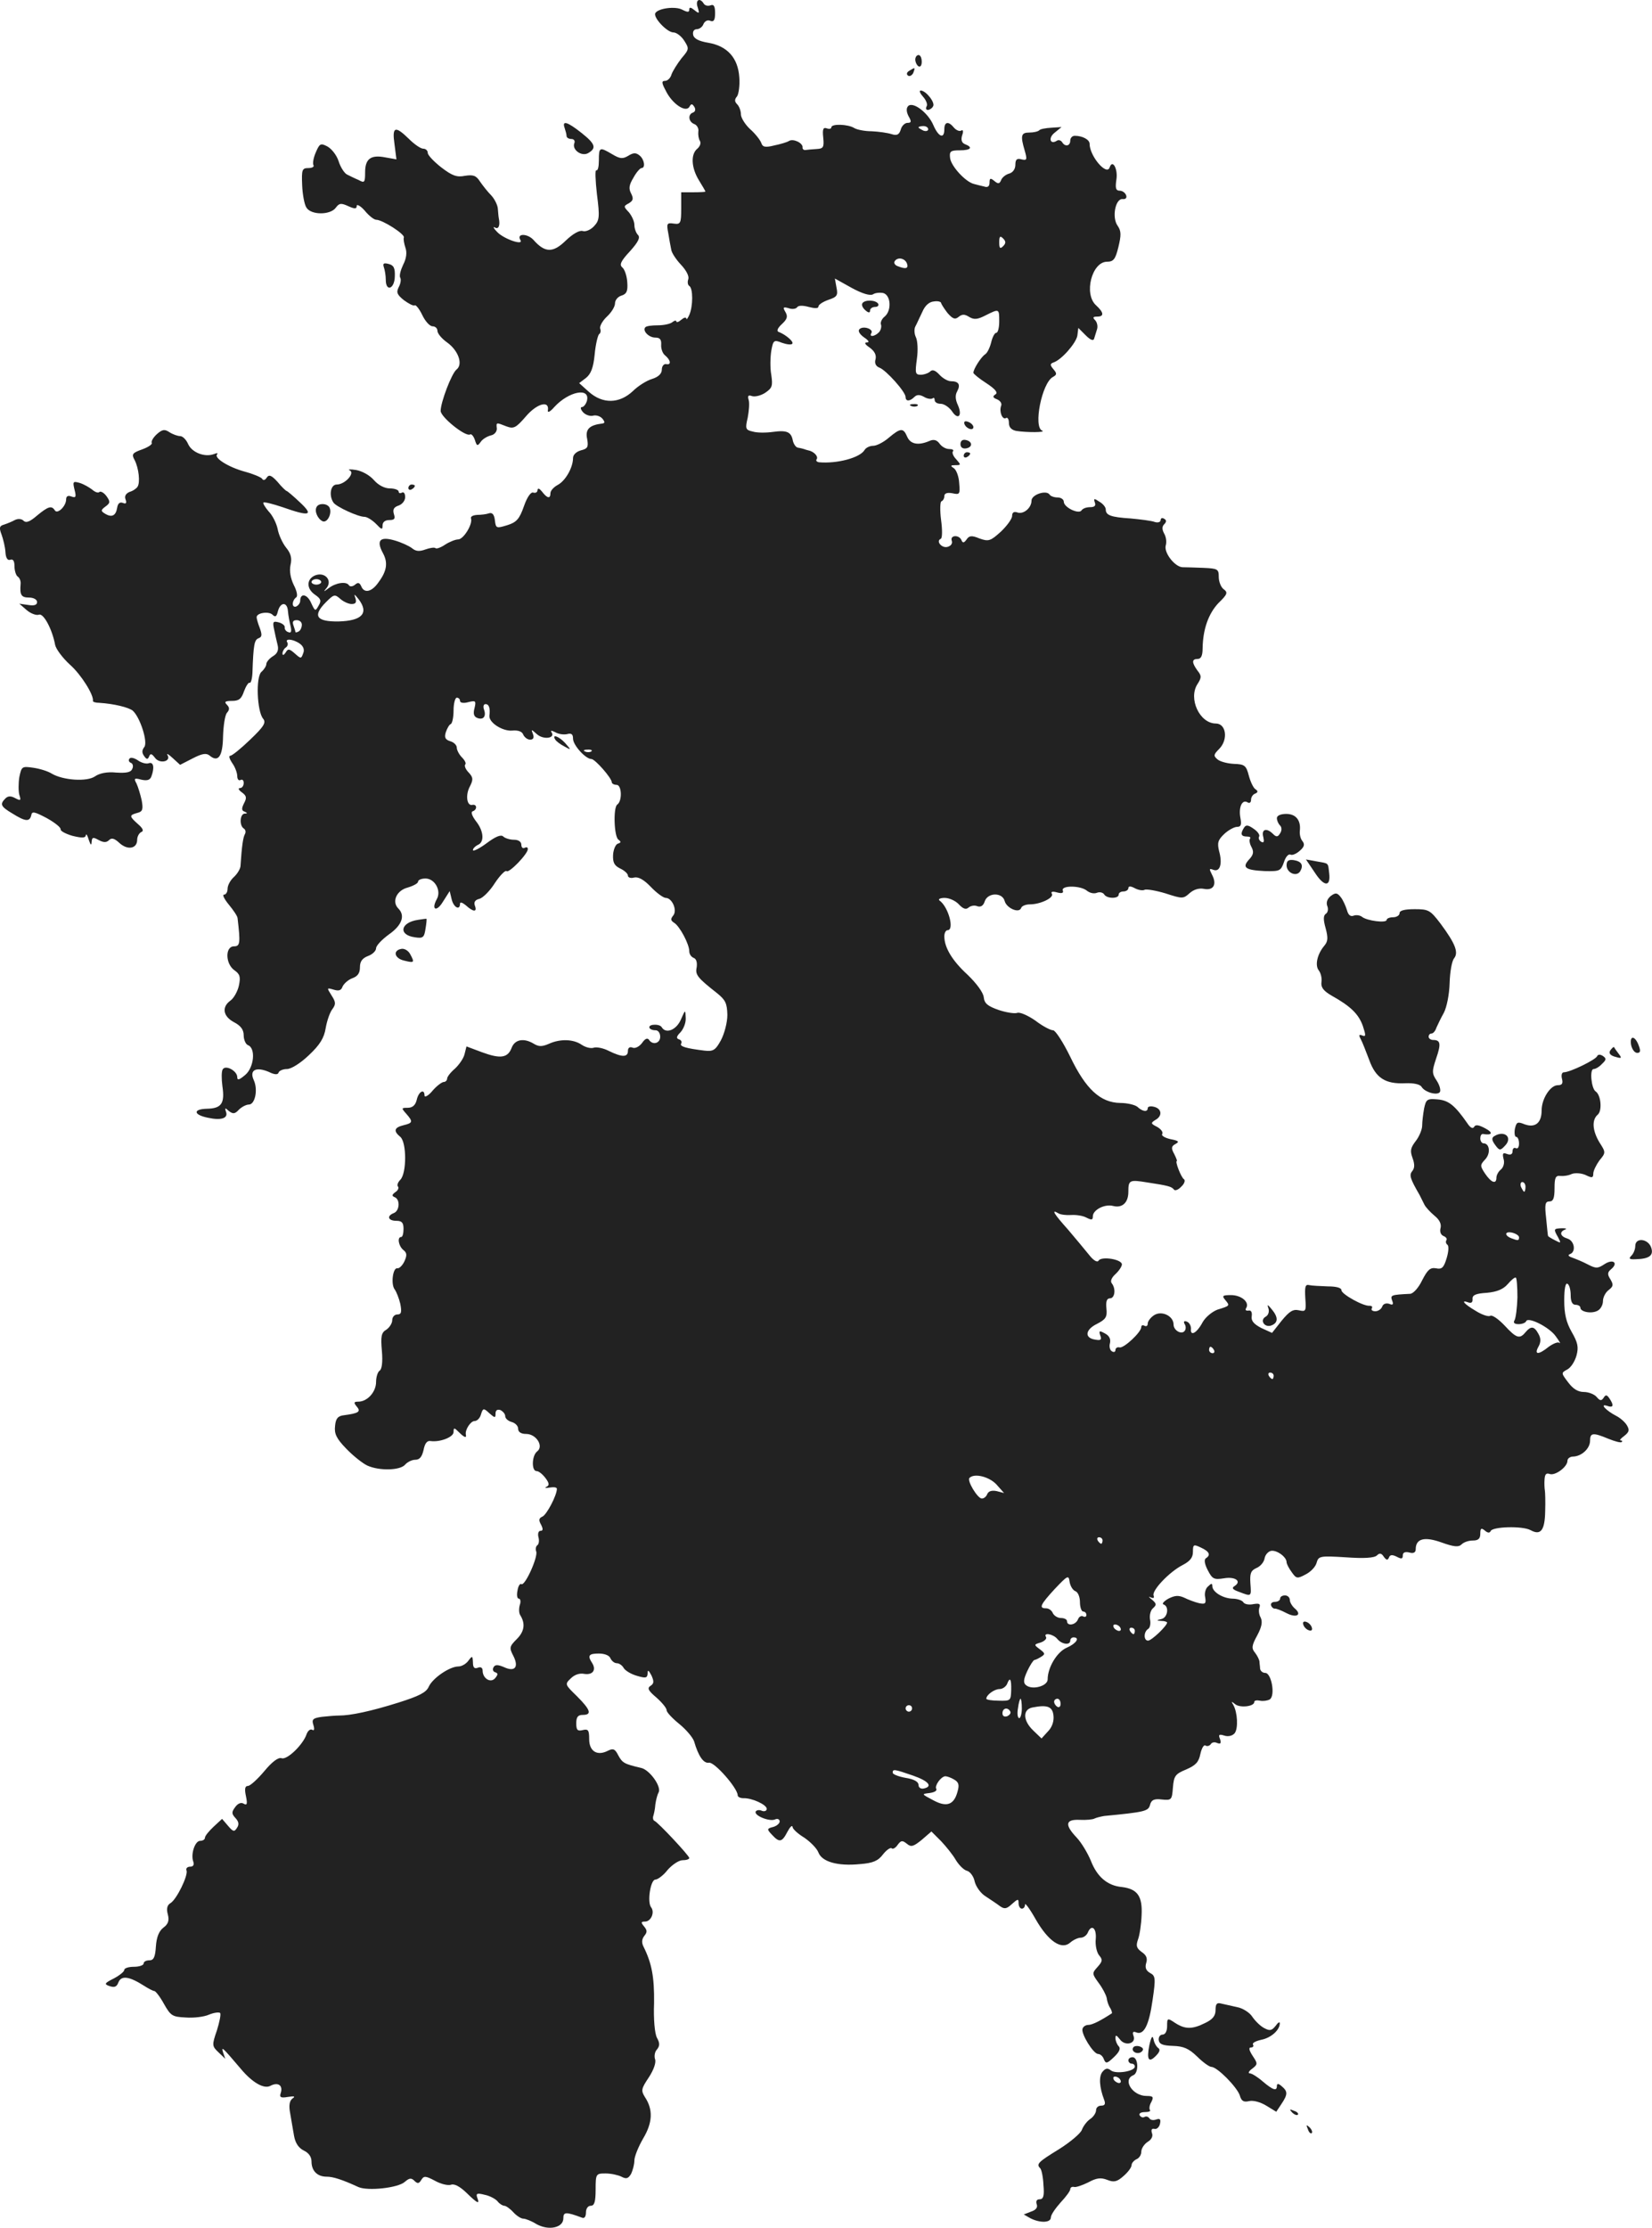 <?xml version="1.0" standalone="no"?>
<!DOCTYPE svg PUBLIC "-//W3C//DTD SVG 20010904//EN"
 "http://www.w3.org/TR/2001/REC-SVG-20010904/DTD/svg10.dtd">
<svg version="1.0" xmlns="http://www.w3.org/2000/svg"
 width="511.668pt" height="689.86pt" viewBox="0 0 511.668 689.86"
 preserveAspectRatio="xMidYMid meet">
<g transform="translate(-737.514,1329.042) scale(0.1,-0.1)"
fill="#222222" stroke="none">
<path d="M9536 13268 c6 -20 5 -21 -10 -9 -11 9 -16 10 -16 2 0 -9 -5 -9 -21
-1 -21 12 -75 5 -84 -10 -8 -13 36 -60 56 -60 9 0 24 -11 33 -25 16 -25 16
-27 -8 -55 -13 -17 -27 -39 -31 -50 -3 -11 -12 -20 -20 -20 -11 0 -11 -6 2
-30 19 -40 61 -69 73 -51 6 11 9 11 16 0 4 -7 3 -14 -4 -17 -17 -5 -15 -29 4
-36 8 -3 14 -14 12 -23 -1 -10 1 -23 5 -29 4 -7 0 -17 -8 -24 -21 -17 -19 -59
5 -98 11 -18 20 -33 20 -35 0 -1 -17 -2 -37 -2 l-38 0 0 -50 c0 -46 -2 -50
-23 -47 -21 3 -23 1 -17 -30 3 -18 7 -41 9 -50 1 -10 15 -31 30 -47 17 -18 26
-36 23 -45 -3 -8 -2 -18 3 -21 12 -7 12 -63 0 -90 -5 -11 -9 -16 -9 -11 -1 5
-8 3 -16 -4 -8 -7 -15 -9 -15 -5 0 4 -6 3 -12 -2 -7 -6 -28 -10 -46 -10 -17 0
-35 -2 -38 -6 -10 -10 10 -32 31 -32 14 0 19 -6 18 -22 -1 -11 4 -27 12 -33
18 -15 20 -31 3 -27 -7 1 -13 -7 -13 -17 0 -13 -11 -23 -30 -29 -17 -5 -44
-22 -60 -38 -42 -39 -93 -40 -136 -2 l-30 27 21 16 c15 12 23 31 27 73 3 32
10 60 14 63 4 2 6 10 3 17 -2 7 7 24 21 37 14 13 25 31 25 41 0 10 9 21 20 24
16 5 20 14 18 41 -1 19 -8 40 -15 46 -10 8 -6 19 23 50 26 29 33 43 25 51 -6
6 -11 20 -11 31 0 11 -8 28 -17 39 -17 18 -17 19 0 28 13 8 15 14 7 30 -8 15
-7 26 7 49 9 17 21 30 25 30 13 0 9 27 -6 39 -11 9 -19 9 -35 -1 -17 -10 -25
-10 -50 5 -39 23 -41 22 -41 -19 0 -19 -3 -33 -8 -31 -4 3 -3 -30 2 -74 9 -70
8 -81 -9 -99 -10 -11 -26 -18 -35 -15 -10 3 -30 -8 -53 -30 -39 -38 -64 -38
-100 3 -19 20 -53 20 -40 -1 11 -18 -51 3 -72 25 -11 11 -14 18 -7 14 11 -7
17 6 12 29 -1 5 -2 19 -3 30 -1 11 -10 29 -20 40 -11 11 -26 30 -35 43 -12 19
-21 22 -47 18 -25 -5 -39 0 -73 26 -23 18 -42 38 -42 45 0 7 -6 13 -14 13 -8
0 -28 14 -44 30 -43 42 -53 39 -45 -16 l6 -47 -34 6 c-45 9 -63 -4 -63 -46 0
-32 -2 -34 -20 -24 -12 5 -28 13 -36 17 -8 4 -20 22 -26 41 -6 19 -22 39 -35
46 -21 11 -24 9 -36 -19 -7 -16 -10 -34 -7 -39 3 -5 -4 -9 -16 -9 -19 0 -21
-5 -19 -52 1 -29 7 -61 13 -70 14 -24 74 -24 91 -1 11 15 17 15 39 5 20 -9 26
-9 26 1 0 6 12 0 25 -15 13 -16 29 -28 35 -28 20 0 90 -45 86 -55 -2 -5 1 -20
5 -32 5 -14 3 -33 -7 -52 -8 -17 -13 -35 -9 -41 3 -5 1 -18 -5 -29 -8 -16 -5
-23 16 -40 15 -11 30 -19 34 -16 3 2 14 -11 23 -30 9 -19 23 -35 32 -35 8 0
15 -6 15 -14 0 -8 13 -24 30 -36 35 -25 50 -68 29 -84 -15 -12 -49 -101 -49
-128 0 -19 77 -81 91 -73 4 3 11 -5 15 -17 6 -19 8 -20 18 -6 6 9 20 17 31 20
11 2 19 11 19 21 -2 20 -3 20 30 7 22 -8 29 -5 60 31 34 40 74 51 68 18 -1 -8
8 -3 20 11 45 49 112 62 101 19 -3 -10 -10 -19 -15 -19 -6 0 -5 -7 3 -16 7 -8
21 -13 30 -11 10 3 23 -1 30 -9 8 -10 8 -14 0 -15 -41 -5 -54 -18 -47 -49 4
-24 1 -29 -19 -34 -15 -4 -25 -14 -25 -24 0 -29 -23 -70 -47 -83 -13 -7 -23
-18 -23 -26 0 -18 -10 -16 -26 5 -8 10 -13 12 -14 5 0 -7 -6 -10 -13 -8 -7 3
-19 -13 -29 -42 -14 -40 -23 -50 -52 -59 -33 -10 -35 -10 -38 15 -2 18 -8 25
-18 22 -8 -3 -25 -5 -37 -5 -13 -1 -21 -5 -19 -11 6 -17 -23 -65 -40 -65 -8 0
-26 -7 -40 -16 -13 -9 -27 -14 -30 -11 -3 3 -17 1 -31 -4 -19 -7 -30 -6 -42 4
-9 7 -33 18 -54 24 -45 13 -57 0 -36 -39 16 -29 13 -55 -13 -90 -21 -31 -45
-36 -54 -13 -5 11 -10 13 -19 5 -7 -6 -16 -7 -19 -2 -8 13 -41 8 -63 -9 -16
-12 -17 -12 -6 1 18 23 -5 50 -35 39 -28 -11 -29 -42 0 -61 17 -12 19 -18 10
-33 -10 -18 -11 -18 -23 8 -12 28 -34 32 -34 7 0 -7 -6 -15 -13 -18 -14 -4
-13 19 1 29 5 4 1 21 -8 38 -10 21 -14 43 -10 62 5 21 1 36 -14 54 -11 14 -23
40 -26 58 -4 18 -16 42 -28 54 -11 13 -18 25 -16 27 2 3 29 -4 59 -14 85 -30
98 -26 54 15 -20 19 -39 35 -41 35 -2 0 -15 12 -28 28 -19 21 -27 24 -34 13
-5 -8 -11 -9 -14 -3 -4 5 -28 15 -54 22 -51 14 -97 43 -85 54 3 4 -1 4 -11 0
-28 -10 -67 5 -79 31 -6 14 -17 25 -25 25 -7 0 -22 5 -33 12 -15 10 -22 9 -39
-6 -11 -10 -18 -22 -16 -27 3 -4 -10 -13 -29 -20 -31 -11 -34 -15 -24 -33 13
-25 18 -70 9 -83 -3 -5 -14 -13 -25 -16 -11 -5 -16 -13 -12 -23 4 -11 2 -15
-8 -11 -10 4 -16 -2 -18 -15 -4 -25 -17 -31 -38 -18 -13 8 -13 11 2 22 15 11
15 15 3 32 -8 11 -18 16 -22 13 -3 -4 -13 -1 -22 7 -9 7 -26 17 -39 21 -21 6
-22 4 -16 -21 6 -23 4 -26 -10 -21 -10 4 -16 1 -16 -9 0 -21 -27 -47 -35 -34
-10 16 -21 12 -55 -16 -22 -19 -34 -24 -42 -16 -6 6 -17 7 -27 2 -9 -5 -24
-11 -33 -14 -15 -4 -16 -10 -8 -31 5 -14 11 -38 12 -54 1 -19 7 -27 15 -24 9
3 13 -4 13 -20 0 -14 5 -29 10 -32 6 -4 10 -14 9 -23 -3 -34 2 -42 26 -42 14
0 25 -6 25 -14 0 -9 -9 -12 -27 -9 l-28 4 23 -20 c13 -11 30 -17 38 -14 14 5
41 -45 50 -94 3 -13 23 -40 46 -61 35 -31 74 -94 71 -112 -1 -3 8 -6 20 -6 46
-3 90 -14 103 -24 23 -20 48 -98 36 -113 -7 -9 -8 -17 -1 -27 8 -12 12 -12 16
-2 4 10 8 9 18 -4 14 -20 51 -12 39 8 -4 7 3 3 16 -9 l23 -21 39 20 c29 15 42
17 52 9 27 -23 41 -3 42 59 1 33 6 66 12 73 9 10 8 17 0 25 -9 9 -6 12 16 12
21 0 29 6 37 30 6 16 14 28 17 26 4 -2 8 11 9 30 3 89 6 103 19 108 11 4 11
11 4 31 -6 15 -10 30 -10 34 0 14 38 19 49 8 9 -9 13 -6 17 11 8 29 29 29 31
0 1 -13 5 -34 8 -46 4 -17 2 -23 -7 -19 -7 2 -12 9 -11 15 1 5 -7 12 -18 15
-18 5 -20 2 -15 -21 3 -15 8 -37 11 -49 4 -16 -1 -27 -15 -35 -11 -7 -20 -18
-20 -24 0 -6 -7 -17 -15 -24 -18 -15 -14 -122 5 -145 10 -12 3 -24 -40 -65
-28 -27 -56 -50 -62 -50 -5 0 -2 -10 6 -22 9 -12 16 -31 16 -41 0 -10 5 -15
10 -12 6 3 10 -1 10 -9 0 -9 -5 -16 -12 -16 -6 0 -4 -6 6 -13 15 -11 16 -17 7
-34 -8 -16 -8 -23 2 -26 9 -4 9 -6 0 -6 -15 -1 -17 -37 -3 -46 6 -4 7 -11 4
-17 -6 -10 -10 -38 -14 -100 -1 -9 -10 -24 -21 -34 -10 -9 -19 -25 -19 -36 0
-10 -5 -18 -11 -18 -6 0 1 -14 15 -31 14 -17 27 -36 27 -42 9 -77 8 -87 -11
-87 -28 0 -27 -54 1 -74 17 -12 20 -20 14 -48 -4 -18 -16 -39 -26 -46 -28 -20
-23 -49 11 -67 21 -11 30 -23 30 -41 0 -13 6 -27 13 -30 25 -9 19 -69 -8 -92
-19 -16 -25 -18 -25 -7 0 19 -36 39 -45 24 -4 -6 -4 -29 -1 -52 8 -54 -3 -69
-48 -70 -44 -1 -42 -19 4 -28 41 -9 63 -1 55 19 -4 12 -3 13 9 2 13 -10 19 -9
31 4 9 9 23 16 31 16 19 0 29 46 15 76 -14 31 7 42 47 25 18 -9 28 -9 30 -2 2
6 14 11 26 11 13 0 42 18 68 43 34 32 47 53 52 84 4 23 13 49 21 59 11 15 10
22 -3 42 -15 24 -15 24 6 18 16 -5 24 -3 28 9 4 9 17 21 30 26 17 6 24 16 24
34 0 18 7 28 25 35 14 5 25 16 25 24 0 8 18 27 40 43 40 28 51 58 29 80 -21
21 -6 56 29 65 17 5 32 13 32 18 0 6 11 10 23 10 29 0 50 -38 35 -64 -18 -33
-1 -41 19 -8 l21 33 6 -25 c6 -26 26 -36 26 -14 0 6 7 4 18 -5 23 -21 36 -22
28 -1 -4 11 1 18 14 21 11 3 33 25 48 49 16 24 32 40 36 37 7 -8 66 53 66 68
0 6 -4 7 -10 4 -5 -3 -10 1 -10 9 0 10 -9 16 -23 16 -13 0 -28 5 -33 10 -7 7
-24 0 -52 -21 -23 -17 -42 -26 -42 -21 0 5 7 12 15 16 21 8 19 43 -6 74 -12
16 -16 28 -10 30 15 5 14 23 -1 20 -17 -4 -22 31 -7 58 10 20 10 27 -4 42 -10
10 -14 21 -11 25 4 3 -1 13 -10 22 -9 9 -16 23 -16 30 0 8 -9 17 -20 20 -16 5
-19 12 -14 28 4 12 11 24 15 25 5 2 9 21 9 43 0 21 5 39 10 39 6 0 10 -5 10
-10 0 -6 11 -8 25 -4 24 6 25 4 20 -18 -5 -18 -2 -27 9 -31 19 -7 28 6 20 27
-3 9 -1 16 5 16 11 0 15 -13 12 -36 -2 -21 40 -48 70 -46 19 2 32 -3 35 -13 4
-8 13 -15 21 -15 10 0 13 6 9 17 -6 16 -6 16 12 0 20 -18 57 -13 46 5 -5 7 -1
7 11 1 10 -6 26 -8 36 -6 14 4 19 0 19 -14 0 -20 39 -63 57 -63 11 0 63 -59
63 -72 0 -4 7 -8 15 -8 16 0 18 -50 2 -61 -13 -9 -10 -101 4 -109 8 -6 8 -9
-2 -12 -7 -2 -14 -18 -15 -35 -1 -24 4 -33 22 -42 13 -6 24 -16 24 -22 0 -6 9
-9 19 -6 13 3 30 -6 52 -29 18 -19 39 -34 46 -34 20 0 37 -39 23 -55 -8 -10
-8 -15 3 -22 17 -10 47 -66 47 -88 0 -9 6 -18 14 -21 8 -3 11 -14 9 -29 -5
-23 2 -32 63 -80 26 -21 31 -31 32 -67 0 -24 -9 -58 -20 -79 -17 -31 -24 -35
-51 -32 -57 7 -78 13 -72 22 3 5 0 11 -7 13 -9 3 -8 9 5 22 9 10 17 29 16 44
-1 27 -1 27 -15 -5 -14 -32 -46 -45 -59 -24 -3 6 -14 9 -25 8 -21 -1 -17 -17
6 -17 8 0 14 -9 14 -20 0 -21 -24 -27 -35 -9 -5 6 -12 3 -21 -10 -8 -11 -21
-18 -29 -15 -9 4 -15 0 -15 -10 0 -20 -18 -20 -59 0 -17 9 -39 13 -47 10 -9
-3 -25 1 -37 9 -26 18 -67 19 -102 3 -21 -9 -31 -9 -46 0 -31 19 -59 14 -69
-12 -12 -32 -35 -35 -92 -14 l-48 18 -6 -24 c-3 -13 -17 -33 -30 -45 -13 -11
-24 -25 -24 -31 0 -5 -5 -10 -10 -10 -6 0 -22 -12 -35 -27 -13 -16 -25 -22
-25 -15 0 22 -18 13 -24 -13 -4 -17 -13 -25 -28 -25 -20 0 -20 -1 -5 -18 22
-25 21 -29 -8 -36 -29 -7 -32 -18 -10 -36 20 -17 20 -113 0 -133 -8 -8 -11
-18 -7 -21 3 -4 0 -12 -8 -17 -11 -8 -12 -12 -2 -16 17 -7 15 -42 -3 -49 -23
-9 -18 -24 8 -24 17 0 22 -6 22 -25 0 -14 -3 -25 -7 -25 -13 0 -9 -27 6 -40
12 -9 12 -17 4 -35 -6 -13 -16 -23 -22 -22 -14 3 -21 -50 -8 -66 5 -7 13 -27
17 -44 5 -26 3 -33 -9 -33 -9 0 -16 -8 -16 -18 0 -9 -8 -22 -18 -29 -16 -9
-18 -21 -14 -66 3 -34 0 -57 -7 -61 -6 -4 -11 -20 -11 -35 0 -31 -27 -61 -55
-61 -14 0 -15 -3 -5 -15 14 -16 6 -21 -39 -27 -19 -2 -26 -10 -28 -33 -3 -24
4 -39 34 -70 21 -22 51 -46 66 -53 38 -17 102 -15 117 3 7 8 21 15 31 15 14 0
21 9 26 30 4 21 11 30 22 28 29 -4 71 12 71 28 0 14 2 14 16 0 17 -17 25 -20
22 -8 -3 15 15 42 27 42 8 0 17 9 20 21 6 19 8 20 26 3 17 -15 19 -15 19 -1 0
10 5 14 15 11 8 -4 15 -12 15 -19 0 -7 9 -15 20 -18 11 -3 20 -12 20 -21 0
-10 9 -16 25 -16 31 0 55 -38 34 -54 -17 -13 -18 -61 -2 -61 7 0 19 -10 28
-22 12 -16 12 -23 2 -27 -6 -4 -2 -4 11 -2 12 2 22 1 22 -4 0 -20 -32 -81 -45
-86 -11 -5 -12 -11 -4 -25 7 -14 6 -19 -2 -19 -6 0 -9 -9 -6 -20 3 -11 1 -22
-4 -25 -4 -3 -6 -12 -3 -19 6 -17 -35 -108 -46 -101 -4 3 -10 -6 -12 -20 -3
-14 -1 -25 4 -25 5 0 7 -9 3 -20 -3 -11 -3 -25 2 -32 16 -26 12 -50 -11 -73
-23 -23 -24 -27 -11 -52 18 -35 5 -51 -29 -35 -19 8 -27 8 -32 0 -4 -7 -2 -14
5 -16 9 -3 9 -7 0 -18 -14 -17 -39 -1 -39 23 0 9 -6 13 -15 9 -11 -4 -15 1
-15 17 -1 20 -2 21 -14 5 -7 -10 -21 -18 -31 -18 -27 0 -80 -36 -92 -63 -8
-18 -31 -29 -94 -49 -86 -27 -148 -40 -184 -40 -11 0 -35 -2 -53 -4 -28 -4
-32 -8 -26 -26 4 -13 2 -18 -4 -14 -6 3 -13 -3 -17 -13 -10 -32 -61 -82 -78
-75 -10 3 -29 -11 -53 -40 -21 -25 -44 -46 -51 -46 -9 0 -11 -9 -6 -32 5 -24
3 -29 -7 -23 -8 5 -18 1 -26 -10 -12 -16 -12 -21 1 -35 10 -11 11 -20 4 -30
-8 -13 -12 -12 -28 7 l-18 21 -26 -24 c-15 -14 -27 -29 -27 -34 0 -6 -7 -10
-15 -10 -16 0 -30 -42 -21 -65 3 -9 0 -15 -10 -15 -9 0 -14 -6 -11 -12 5 -16
-31 -90 -50 -101 -10 -6 -13 -17 -8 -35 5 -19 1 -30 -14 -41 -14 -11 -21 -30
-23 -58 -2 -33 -7 -43 -20 -43 -10 0 -18 -4 -18 -10 0 -5 -13 -10 -30 -10 -16
0 -30 -4 -30 -10 0 -5 -15 -17 -32 -26 -30 -15 -31 -18 -13 -24 15 -5 22 -2
27 12 9 22 34 18 78 -10 14 -9 29 -17 33 -17 4 0 18 -18 30 -40 21 -37 26 -40
67 -42 25 -2 58 2 73 9 15 6 30 8 34 5 3 -4 -2 -28 -10 -54 -16 -46 -15 -49 5
-68 l21 -20 -7 20 c-6 20 -2 16 55 -51 35 -42 71 -63 91 -53 24 13 40 2 33
-21 -5 -14 -1 -17 22 -13 20 3 24 2 14 -5 -9 -7 -12 -21 -7 -46 3 -20 9 -51
12 -70 4 -22 14 -37 30 -45 15 -7 24 -19 24 -34 0 -29 18 -47 47 -47 20 0 48
-9 98 -32 29 -13 123 -3 144 16 14 12 20 13 30 3 9 -9 14 -9 21 3 8 13 13 13
43 -3 18 -10 40 -15 49 -12 10 4 27 -5 47 -24 36 -35 43 -38 34 -15 -4 12 0
14 23 8 16 -3 34 -13 40 -20 6 -8 16 -14 21 -14 5 0 18 -9 28 -20 10 -11 24
-20 31 -20 7 0 25 -7 41 -17 38 -21 83 -11 83 18 0 20 7 21 58 2 7 -3 12 3 12
16 0 12 6 21 15 21 11 0 15 12 15 50 0 49 1 50 31 50 17 0 39 -5 49 -10 15 -8
21 -6 30 9 5 11 10 29 10 41 0 12 12 42 27 68 30 50 31 90 6 128 -13 21 -12
26 12 62 15 23 23 46 19 56 -3 9 -1 23 6 30 9 11 9 20 0 36 -7 13 -11 58 -9
108 1 80 -7 123 -33 175 -6 12 -5 23 3 33 9 11 9 17 -1 29 -10 12 -10 15 3 15
18 0 31 28 19 44 -13 16 -2 86 13 86 7 0 25 13 38 30 14 16 35 30 46 30 12 0
21 3 21 7 0 7 -97 111 -108 115 -4 2 -5 8 -4 13 2 6 6 22 7 38 2 15 7 32 10
37 10 17 -28 71 -55 76 -51 12 -57 15 -70 39 -10 20 -16 22 -32 14 -33 -17
-58 -2 -58 36 0 28 -3 32 -20 28 -16 -4 -20 0 -20 21 0 19 5 26 20 26 29 0 25
15 -18 58 -37 36 -38 37 -19 55 12 12 28 17 42 14 26 -4 38 12 24 34 -15 23
-10 29 21 29 18 0 33 -6 36 -15 4 -8 12 -15 20 -15 7 0 17 -7 21 -15 5 -8 23
-19 41 -24 27 -8 32 -7 33 7 0 13 3 11 12 -6 8 -18 8 -25 -3 -32 -11 -7 -7
-15 18 -36 18 -16 32 -33 32 -40 0 -6 18 -25 39 -42 22 -18 42 -42 46 -54 13
-45 29 -69 46 -66 17 3 89 -79 89 -101 0 -5 8 -9 18 -9 26 1 72 -20 72 -33 0
-6 -7 -9 -15 -6 -8 4 -17 2 -19 -2 -7 -12 41 -32 59 -25 8 4 15 1 15 -6 0 -6
-9 -14 -20 -17 -20 -5 -20 -7 -4 -24 23 -25 31 -24 48 9 8 15 15 22 16 15 0
-6 16 -21 36 -33 19 -13 39 -33 44 -46 11 -29 60 -43 129 -36 40 3 56 10 71
30 11 14 23 22 27 19 3 -4 12 1 18 10 11 15 15 15 29 4 13 -11 20 -9 46 12
l30 26 30 -30 c16 -17 37 -43 46 -59 10 -16 25 -31 35 -33 9 -3 20 -17 23 -33
4 -16 19 -37 34 -46 15 -10 35 -23 44 -30 14 -10 21 -9 37 6 19 17 21 17 21 3
0 -10 5 -17 10 -17 6 0 10 6 10 13 0 6 15 -14 33 -46 39 -68 80 -96 107 -72 9
8 24 15 32 15 9 0 18 7 22 15 11 28 28 16 25 -19 -2 -19 3 -41 10 -50 12 -14
11 -19 -4 -36 -18 -20 -18 -21 3 -50 12 -16 23 -37 25 -47 1 -10 6 -24 11 -31
4 -7 6 -14 5 -16 -35 -23 -61 -36 -73 -36 -8 0 -16 -5 -18 -12 -5 -15 33 -77
48 -78 7 0 15 -7 18 -16 6 -15 10 -14 31 6 17 16 22 27 15 34 -5 5 -10 17 -10
25 0 11 3 10 14 -4 16 -22 51 -13 42 11 -4 11 -2 15 8 11 24 -10 40 22 51 100
10 68 9 75 -8 84 -12 7 -16 16 -12 30 5 15 1 25 -14 35 -16 12 -18 19 -11 39
5 13 10 47 11 75 3 59 -13 81 -61 87 -45 4 -77 32 -96 81 -10 24 -29 56 -44
72 -38 40 -35 57 9 55 20 -1 41 1 46 4 6 3 19 6 30 8 126 12 137 15 142 34 4
16 13 20 37 17 30 -3 31 -1 34 37 3 36 7 42 41 56 30 13 39 23 44 48 4 18 11
30 16 26 5 -3 12 -1 16 4 3 6 12 8 20 4 11 -4 13 -1 9 12 -6 14 -3 16 13 11
12 -4 25 -1 32 7 12 15 9 65 -4 88 -7 11 -6 12 6 2 15 -12 59 -7 59 7 0 5 8 6
18 4 9 -2 23 0 30 4 18 12 5 82 -14 82 -8 0 -15 6 -16 13 0 6 -2 17 -2 23 -1
6 -7 18 -14 27 -11 13 -10 22 7 53 14 26 17 42 11 55 -6 10 -7 24 -4 32 4 11
-1 13 -19 10 -14 -3 -28 0 -31 6 -4 6 -19 11 -34 11 -30 1 -62 21 -62 39 0 9
-3 9 -13 -1 -8 -6 -12 -22 -9 -34 3 -19 1 -22 -19 -18 -13 3 -34 11 -46 17
-18 8 -29 7 -49 -3 -14 -8 -21 -16 -15 -18 18 -6 13 -40 -6 -45 -17 -4 -17 -5
0 -6 9 0 17 -3 17 -5 0 -10 -48 -56 -59 -56 -14 0 -14 27 0 36 6 3 9 17 6 30
-2 13 2 29 10 35 11 10 10 14 -4 26 -10 8 -12 11 -4 7 9 -4 12 -2 9 6 -5 16
49 73 90 94 23 12 32 23 32 41 0 23 2 24 25 13 26 -12 31 -23 15 -33 -6 -4 -4
-18 6 -37 14 -27 19 -30 50 -25 35 6 56 -9 33 -24 -10 -6 -6 -11 14 -18 39
-15 38 -15 35 26 -2 31 1 40 19 48 12 5 23 18 25 30 2 11 11 21 20 23 18 3 48
-19 48 -35 0 -5 7 -19 16 -31 14 -20 17 -21 43 -7 16 8 31 24 34 36 6 21 10
22 91 17 56 -4 88 -2 96 6 8 8 14 7 21 -4 8 -11 12 -12 16 -3 3 9 10 10 24 3
15 -8 19 -7 19 4 0 9 7 12 20 9 13 -4 20 0 20 10 0 33 27 40 80 21 39 -14 53
-15 62 -6 7 7 22 12 35 12 17 0 23 6 23 21 0 17 3 19 14 10 9 -8 15 -8 18 -2
4 14 99 17 124 3 31 -17 44 -1 45 59 1 30 0 59 -1 64 -1 6 -2 21 -1 34 1 16 5
21 16 17 17 -6 55 22 55 41 0 7 8 13 18 13 26 1 52 25 52 49 0 25 9 26 57 6
20 -8 38 -13 41 -10 3 3 1 5 -3 5 -5 0 0 6 11 14 15 12 17 18 8 33 -6 10 -21
23 -33 29 -31 16 -53 39 -28 31 19 -7 22 1 7 23 -8 12 -12 12 -18 2 -7 -10
-11 -10 -22 3 -7 8 -25 15 -39 15 -19 0 -34 10 -49 30 -22 29 -22 29 -2 40 11
6 23 25 28 43 7 26 4 40 -15 73 -17 30 -23 56 -23 98 0 36 4 55 10 51 6 -3 10
-19 10 -36 0 -19 5 -29 15 -29 8 0 15 -4 15 -9 0 -13 35 -20 54 -9 9 5 16 18
16 30 0 11 8 27 18 34 14 11 15 16 5 33 -10 15 -9 22 2 31 24 20 6 33 -20 16
-21 -14 -27 -14 -52 -1 -15 8 -37 17 -48 21 -12 4 -15 8 -7 11 19 7 14 41 -8
48 -23 7 -26 21 -7 28 6 3 2 4 -10 4 -26 -1 -27 -2 -12 -28 10 -19 9 -19 -10
-9 -12 6 -21 12 -21 13 -1 1 -3 26 -6 55 -5 43 -3 52 10 52 12 0 16 10 16 41
0 32 3 40 18 38 9 -1 25 1 35 6 10 4 29 3 43 -3 20 -10 24 -9 24 4 0 9 9 27
19 41 20 24 20 25 0 56 -22 37 -24 70 -5 86 14 12 10 61 -7 72 -13 9 -19 69
-6 69 6 0 18 7 26 16 14 13 14 17 2 25 -8 5 -15 4 -17 -1 -4 -11 -84 -50 -103
-50 -6 0 -9 -8 -6 -20 4 -15 0 -20 -13 -20 -23 0 -50 -42 -50 -78 0 -39 -20
-55 -53 -43 -22 9 -25 7 -30 -15 -2 -13 0 -24 4 -24 5 0 9 -9 9 -21 0 -11 -4
-17 -10 -14 -5 3 -10 -1 -10 -9 0 -10 -6 -13 -17 -9 -13 5 -15 2 -11 -15 4
-12 0 -26 -8 -33 -8 -6 -14 -18 -14 -25 0 -22 -16 -16 -35 12 -16 24 -16 27 0
44 18 19 14 50 -5 50 -5 0 -10 7 -10 15 0 8 3 14 8 14 29 -5 33 4 8 17 -20 11
-31 13 -35 5 -4 -7 -12 -3 -21 11 -39 56 -58 71 -92 74 -33 3 -36 0 -42 -28
-3 -17 -6 -41 -6 -53 0 -12 -9 -34 -20 -48 -16 -21 -18 -30 -10 -52 7 -19 7
-31 0 -40 -11 -13 -8 -23 22 -75 4 -8 11 -22 15 -30 4 -8 18 -23 31 -34 15
-12 22 -25 19 -38 -3 -11 0 -21 9 -25 8 -3 12 -9 9 -13 -3 -5 -1 -11 3 -14 5
-3 4 -21 -2 -41 -9 -30 -15 -36 -33 -32 -18 3 -26 -4 -43 -37 -11 -23 -27 -41
-37 -42 -60 -3 -62 -4 -56 -21 5 -12 2 -15 -9 -10 -10 3 -19 0 -22 -9 -3 -8
-13 -14 -21 -14 -9 0 -14 4 -11 9 3 5 0 8 -7 8 -19 -2 -87 36 -87 48 0 8 -17
12 -42 12 -24 1 -50 2 -58 4 -12 3 -14 -5 -12 -40 3 -41 2 -43 -20 -38 -18 4
-29 -3 -53 -32 l-30 -38 -33 15 c-23 12 -32 22 -30 36 2 13 -2 20 -10 18 -8
-1 -11 2 -7 8 11 18 -15 40 -47 40 -26 0 -29 -2 -18 -15 15 -18 15 -18 -24
-30 -16 -6 -37 -23 -46 -39 -18 -34 -39 -45 -36 -20 0 9 -5 19 -13 22 -8 3
-11 0 -7 -7 4 -6 5 -15 1 -21 -9 -14 -35 0 -35 19 0 26 -36 44 -60 29 -11 -7
-20 -19 -20 -26 0 -7 -4 -10 -10 -7 -5 3 -10 2 -10 -4 0 -16 -54 -66 -67 -63
-7 2 -13 -2 -13 -8 0 -6 -5 -8 -11 -4 -6 3 -9 15 -6 25 3 13 -2 23 -15 30 -18
10 -20 9 -15 -6 5 -13 2 -16 -15 -13 -35 5 -32 31 5 49 27 14 32 21 29 48 -2
21 1 31 11 31 15 0 19 29 6 46 -6 7 -1 18 11 29 11 10 20 24 20 30 0 16 -63
26 -72 12 -4 -7 -16 0 -30 18 -13 16 -42 51 -65 78 -43 48 -53 64 -31 51 7 -5
25 -7 41 -6 15 1 36 -2 47 -8 16 -8 20 -8 20 4 0 20 37 39 63 32 28 -7 47 10
47 44 0 36 3 38 58 29 66 -10 76 -13 83 -22 3 -5 14 -1 23 9 10 9 13 20 8 23
-9 6 -28 56 -22 56 2 0 -2 10 -8 22 -10 18 -9 24 4 31 13 7 10 10 -16 15 -17
4 -29 11 -25 16 3 6 -4 15 -16 22 -20 10 -20 12 -6 21 23 12 21 35 -3 41 -11
3 -20 1 -20 -4 0 -13 -16 -11 -32 4 -7 6 -31 12 -53 12 -62 1 -107 43 -155
143 -22 45 -46 82 -53 82 -8 0 -33 13 -55 30 -23 16 -48 27 -56 24 -8 -3 -34
1 -58 9 -34 12 -44 20 -46 40 -2 15 -23 43 -50 69 -47 43 -72 84 -72 119 0 11
5 19 10 19 22 0 3 72 -25 92 -5 4 2 8 16 8 14 0 34 -9 44 -20 13 -14 22 -17
30 -10 7 6 19 8 28 4 10 -3 18 2 22 15 9 28 55 29 62 1 6 -22 45 -39 51 -21 2
6 14 11 27 11 33 0 76 21 68 33 -4 6 2 8 16 4 15 -4 21 -2 18 6 -6 16 55 16
75 -1 9 -7 22 -10 31 -6 8 3 18 1 22 -5 8 -14 45 -14 45 -1 0 6 7 10 15 10 8
0 15 5 15 10 0 7 7 7 20 0 11 -6 25 -8 30 -5 5 3 35 -2 65 -11 52 -17 55 -17
74 0 13 12 30 17 45 14 30 -6 41 14 25 44 -9 18 -9 20 4 15 21 -8 29 19 18 58
-6 25 -4 34 16 53 13 12 31 22 40 22 12 0 14 7 10 28 -6 32 5 58 22 48 6 -4
11 -1 11 8 0 8 6 17 13 19 9 4 9 8 0 14 -6 4 -15 23 -20 42 -8 31 -13 35 -46
36 -20 1 -43 7 -51 14 -13 11 -12 15 5 32 29 29 22 79 -10 79 -50 0 -86 77
-57 122 13 20 13 26 0 42 -18 25 -18 36 1 36 10 0 15 10 15 33 1 59 18 107 49
140 28 27 30 33 16 43 -8 6 -15 23 -15 38 0 24 -3 26 -47 28 -27 1 -56 2 -66
2 -24 2 -58 46 -51 68 3 10 1 26 -5 36 -7 13 -7 22 0 29 8 8 7 13 0 17 -6 4
-11 2 -11 -4 0 -6 -8 -9 -18 -6 -10 4 -44 8 -75 11 -62 4 -77 10 -77 28 0 7
-9 18 -20 24 -16 11 -18 10 -14 -2 4 -10 0 -15 -14 -15 -12 0 -23 -4 -27 -10
-8 -13 -55 9 -55 27 0 7 -9 13 -19 13 -11 0 -22 4 -25 9 -10 15 -56 0 -56 -19
0 -23 -26 -44 -45 -36 -10 3 -15 -1 -15 -11 0 -9 -16 -31 -35 -49 -32 -29 -38
-31 -66 -21 -24 10 -32 9 -40 -3 -8 -11 -12 -12 -16 -2 -7 17 -36 16 -30 -2 3
-8 -2 -16 -13 -19 -18 -5 -37 18 -21 25 5 2 5 28 1 58 -4 30 -3 57 1 58 5 2 9
9 9 16 0 9 9 12 25 9 23 -5 24 -3 21 32 -1 20 -9 41 -17 46 -11 7 -10 9 5 9
18 0 18 1 3 18 -10 10 -14 22 -10 25 3 4 -2 7 -12 7 -10 0 -23 7 -30 17 -8 11
-18 14 -31 8 -35 -15 -59 -10 -69 13 -12 28 -20 28 -57 -3 -16 -14 -38 -25
-48 -25 -11 0 -23 -6 -27 -13 -14 -24 -85 -43 -141 -38 -7 1 -11 5 -7 10 5 9
-10 24 -27 27 -5 1 -10 3 -13 4 -3 1 -11 3 -17 4 -7 0 -14 10 -17 21 -5 28
-18 34 -62 28 -21 -3 -49 -3 -62 1 -23 5 -24 9 -16 43 4 21 6 46 3 55 -4 13
-1 16 10 12 9 -3 27 1 41 10 22 15 24 21 19 56 -4 21 -3 55 0 74 6 33 8 35 33
25 14 -5 29 -7 32 -3 6 6 -21 29 -43 37 -6 3 -2 12 11 24 16 15 19 23 11 37
-9 15 -7 17 10 12 11 -4 23 -2 26 3 4 6 18 6 36 1 19 -5 30 -5 30 1 0 6 14 15
31 21 27 9 30 14 25 38 l-5 28 52 -29 c33 -18 57 -25 66 -20 7 5 22 6 32 4 24
-7 26 -55 4 -73 -9 -7 -14 -19 -11 -25 2 -7 -1 -18 -7 -24 -13 -13 -31 -15
-23 -2 8 12 -25 24 -37 12 -5 -5 0 -15 14 -25 15 -10 18 -16 9 -16 -9 0 -6 -6
9 -16 15 -11 21 -23 18 -36 -4 -12 1 -22 12 -26 21 -8 81 -75 81 -91 0 -14 13
-14 27 0 8 8 17 8 31 0 10 -6 22 -7 26 -4 3 3 6 1 6 -5 0 -7 8 -12 19 -12 10
0 25 -10 34 -22 19 -30 34 -16 19 18 -8 17 -9 31 -2 43 11 21 4 31 -20 31 -9
0 -25 9 -35 20 -13 14 -22 17 -29 10 -5 -5 -19 -10 -29 -10 -17 0 -18 5 -12
49 4 28 2 57 -3 67 -5 10 -6 25 -2 33 5 9 14 30 22 46 8 19 21 31 36 32 12 2
22 -1 22 -5 1 -4 10 -18 20 -31 16 -18 23 -21 34 -12 11 9 19 9 33 0 15 -9 26
-8 51 5 42 21 42 21 42 -19 0 -19 -4 -35 -9 -35 -5 0 -12 -13 -16 -30 -4 -16
-12 -33 -19 -37 -12 -8 -36 -45 -36 -57 0 -3 18 -18 40 -32 29 -19 37 -30 28
-35 -9 -6 -8 -10 5 -15 10 -4 16 -13 13 -20 -7 -18 4 -45 15 -38 5 3 9 -4 9
-15 0 -14 8 -22 23 -25 32 -5 94 -5 80 1 -28 11 -1 147 33 166 13 7 13 11 2
24 -11 13 -11 17 0 21 25 8 70 60 74 83 l3 24 23 -23 c15 -15 24 -18 26 -10 2
7 6 20 9 29 3 9 0 22 -6 28 -8 8 -7 11 6 11 23 0 21 13 -3 35 -39 35 -13 135
34 135 20 0 26 8 35 45 9 37 9 50 -2 66 -19 26 -7 85 15 83 10 -1 14 4 11 12
-3 8 -12 14 -20 14 -12 0 -14 8 -10 35 5 32 -12 64 -21 37 -9 -27 -62 35 -62
73 0 13 -22 25 -46 25 -8 0 -14 -7 -14 -15 0 -17 -16 -20 -25 -5 -4 6 -11 8
-16 5 -21 -14 -28 8 -8 24 l22 18 -31 -2 c-18 -1 -35 -4 -38 -8 -4 -4 -18 -7
-31 -7 -25 0 -28 -9 -14 -56 8 -28 7 -31 -10 -27 -14 4 -19 0 -19 -17 0 -13
-8 -24 -19 -27 -11 -3 -22 -12 -25 -20 -5 -12 -9 -13 -21 -3 -12 10 -15 9 -15
-5 0 -12 -6 -16 -17 -12 -10 2 -24 6 -32 8 -26 7 -69 54 -73 79 -3 22 1 25 30
25 34 0 42 9 16 19 -10 4 -13 13 -9 27 5 13 3 19 -3 15 -5 -3 -15 1 -22 9 -17
21 -30 19 -30 -5 0 -31 -18 -24 -34 13 -16 38 -63 74 -78 59 -6 -6 -6 -17 1
-31 10 -17 9 -21 -3 -21 -8 0 -18 -9 -21 -21 -5 -16 -12 -19 -28 -14 -12 4
-40 8 -62 9 -22 0 -46 5 -54 10 -19 12 -71 14 -71 2 0 -4 -6 -6 -14 -3 -11 4
-14 -2 -11 -29 3 -30 0 -34 -21 -35 -13 -1 -28 -2 -34 -3 -5 -1 -10 3 -9 8 1
14 -29 28 -42 20 -6 -4 -27 -10 -46 -14 -28 -7 -36 -5 -40 8 -4 10 -19 29 -35
43 -15 14 -28 35 -28 45 0 11 -5 25 -12 32 -8 8 -8 15 0 24 5 7 9 34 7 59 -4
60 -37 97 -96 107 -30 5 -45 13 -47 25 -2 10 3 17 11 17 8 0 18 7 21 16 4 9
13 14 21 10 11 -4 15 2 15 24 0 21 -4 28 -14 24 -8 -3 -17 -1 -21 5 -12 20
-27 12 -19 -11z m714 -378 c0 -5 -7 -7 -15 -4 -8 4 -15 8 -15 10 0 2 7 4 15 4
8 0 15 -4 15 -10z m232 -362 c-9 -9 -12 -7 -12 12 0 19 3 21 12 12 9 -9 9 -15
0 -24z m-298 -53 c6 -16 -3 -19 -28 -9 -9 3 -13 10 -10 15 8 14 31 11 38 -6z
m-1814 -987 c0 -4 -7 -8 -15 -8 -8 0 -15 4 -15 8 0 5 7 9 15 9 8 0 15 -4 15
-9z m94 -68 c13 0 16 5 12 18 -5 14 -4 14 9 -2 34 -44 12 -68 -61 -70 -69 -1
-82 17 -39 60 24 24 27 25 44 10 10 -9 26 -16 35 -16z m-154 -64 c0 -8 -4 -18
-10 -21 -5 -3 -10 -4 -10 -1 0 2 -3 11 -6 20 -4 11 -1 16 10 16 9 0 16 -6 16
-14z m-6 -59 c11 -8 15 -19 10 -30 -6 -17 -7 -17 -26 0 -17 15 -21 15 -28 3
-6 -9 -10 -10 -10 -3 0 6 5 15 10 18 6 4 8 11 5 16 -9 13 18 11 39 -4z m903
-333 c-3 -3 -12 -4 -19 -1 -8 3 -5 6 6 6 11 1 17 -2 13 -5z m2893 -1349 c0 -8
-2 -15 -4 -15 -2 0 -6 7 -10 15 -3 8 -1 15 4 15 6 0 10 -7 10 -15z m-20 -156
c0 -11 -3 -11 -24 -3 -23 9 -20 23 4 17 11 -3 20 -9 20 -14z m-5 -186 c-1 -33
-5 -64 -9 -71 -5 -8 0 -12 13 -12 10 0 21 4 23 9 5 15 72 -18 92 -47 11 -15
16 -24 11 -20 -4 4 -19 -2 -33 -12 -32 -26 -46 -25 -32 0 8 14 8 26 0 40 -13
24 -23 25 -40 5 -18 -22 -28 -19 -65 21 -19 20 -38 33 -44 30 -5 -4 -26 3 -45
15 -36 21 -49 36 -22 26 8 -3 13 1 12 11 -1 12 10 17 44 19 32 3 51 11 65 27
11 13 22 22 25 20 3 -1 5 -29 5 -61z m-940 -163 c3 -5 1 -10 -4 -10 -6 0 -11
5 -11 10 0 6 2 10 4 10 3 0 8 -4 11 -10z m185 -80 c0 -5 -2 -10 -4 -10 -3 0
-8 5 -11 10 -3 6 -1 10 4 10 6 0 11 -4 11 -10z m-859 -336 l24 -27 -23 6 c-15
3 -25 0 -29 -9 -3 -8 -10 -14 -17 -14 -13 0 -47 56 -38 64 15 15 60 4 83 -20z
m329 -174 c0 -5 -2 -10 -4 -10 -3 0 -8 5 -11 10 -3 6 -1 10 4 10 6 0 11 -4 11
-10z m-84 -157 c8 -3 14 -18 14 -34 0 -16 5 -29 10 -29 6 0 10 -5 10 -11 0 -5
-5 -7 -10 -4 -6 3 -13 -1 -16 -9 -7 -18 -34 -22 -34 -6 0 6 -9 10 -19 10 -10
0 -21 7 -25 15 -3 8 -12 15 -21 15 -23 0 -18 11 27 60 40 42 43 44 46 22 2
-13 10 -26 18 -29z m139 -113 c3 -5 2 -10 -4 -10 -5 0 -13 5 -16 10 -3 6 -2
10 4 10 5 0 13 -4 16 -10z m45 -10 c0 -5 -2 -10 -4 -10 -3 0 -8 5 -11 10 -3 6
-1 10 4 10 6 0 11 -4 11 -10z m-240 -25 c14 -17 40 -20 40 -5 0 6 5 10 10 10
21 0 9 -19 -21 -32 -30 -13 -59 -61 -59 -98 0 -21 -48 -34 -67 -18 -9 7 -8 18
4 44 9 19 19 34 22 34 3 0 13 5 21 10 13 8 12 11 -4 23 -19 14 -19 15 2 21 12
4 20 12 17 17 -10 15 22 10 35 -6z m-143 -159 c-1 -32 -2 -33 -39 -32 -21 0
-38 3 -38 6 0 12 25 30 41 30 9 0 19 7 23 15 9 24 14 17 13 -19z m33 -56 c0
-16 -4 -30 -8 -30 -5 0 -7 14 -4 30 2 17 6 30 8 30 2 0 4 -13 4 -30z m120 14
c0 -8 -4 -12 -10 -9 -5 3 -10 10 -10 16 0 5 5 9 10 9 6 0 10 -7 10 -16z m-460
-14 c0 -5 -4 -10 -10 -10 -5 0 -10 5 -10 10 0 6 5 10 10 10 6 0 10 -4 10 -10z
m438 -22 c2 -17 -4 -36 -17 -49 l-20 -22 -25 24 c-33 31 -34 66 -3 72 46 9 62
3 65 -25z m-134 13 c3 -5 -1 -11 -9 -15 -9 -3 -15 0 -15 9 0 16 16 20 24 6z
m-301 -199 c49 -17 62 -34 33 -40 -9 -2 -16 3 -16 11 0 10 -14 18 -40 22 -22
4 -40 11 -40 16 0 12 5 11 63 -9z m127 -12 c14 -8 17 -16 11 -37 -11 -42 -34
-50 -76 -27 -36 19 -36 19 -11 22 15 2 24 7 21 13 -6 9 14 38 28 39 5 0 17 -4
27 -10z"/>
<path d="M10210 13106 c0 -8 5 -18 10 -21 6 -3 10 3 10 14 0 12 -4 21 -10 21
-5 0 -10 -6 -10 -14z"/>
<path d="M10191 13071 c-8 -5 -9 -11 -3 -15 5 -3 12 1 16 9 6 17 6 18 -13 6z"/>
<path d="M10234 12991 c10 -11 15 -25 11 -30 -3 -6 -2 -11 4 -11 5 0 13 5 16
11 8 11 -22 49 -38 49 -6 0 -2 -9 7 -19z"/>
<path d="M9124 12894 c3 -9 6 -20 6 -25 0 -5 7 -9 15 -9 8 0 12 -6 9 -13 -8
-21 24 -43 44 -30 25 15 21 28 -22 62 -43 34 -61 40 -52 15z"/>
<path d="M8564 12463 c3 -8 6 -26 6 -39 0 -38 27 -29 28 10 1 26 -3 35 -19 39
-15 4 -19 2 -15 -10z"/>
<path d="M10046 12351 c-3 -5 1 -14 9 -21 10 -9 15 -9 15 -1 0 6 7 11 16 11 8
0 12 5 9 10 -8 12 -42 13 -49 1z"/>
<path d="M10198 12033 c7 -3 16 -2 19 1 4 3 -2 6 -13 5 -11 0 -14 -3 -6 -6z"/>
<path d="M10362 11978 c5 -15 28 -23 28 -10 0 5 -7 13 -16 16 -10 4 -14 1 -12
-6z"/>
<path d="M10350 11915 c0 -10 7 -15 18 -13 21 4 19 22 -2 26 -10 2 -16 -3 -16
-13z"/>
<path d="M10360 11879 c0 -5 5 -7 10 -4 6 3 10 8 10 11 0 2 -4 4 -10 4 -5 0
-10 -5 -10 -11z"/>
<path d="M8458 11834 c18 -8 -14 -44 -40 -44 -19 0 -25 -34 -10 -56 9 -13 76
-44 96 -44 8 0 24 -10 36 -22 17 -18 20 -19 20 -5 0 11 8 17 21 17 16 0 19 4
14 19 -4 14 0 21 15 26 11 4 20 15 20 26 0 11 -4 17 -10 14 -5 -3 -10 -2 -10
3 0 5 -12 10 -27 10 -17 0 -36 10 -50 26 -13 15 -37 28 -55 31 -18 3 -27 2
-20 -1z"/>
<path d="M8640 11779 c0 -5 5 -7 10 -4 6 3 10 8 10 11 0 2 -4 4 -10 4 -5 0
-10 -5 -10 -11z"/>
<path d="M8356 11721 c-8 -13 3 -38 19 -45 15 -5 30 27 20 44 -8 12 -32 13
-39 1z"/>
<path d="M9095 11000 c3 -5 16 -15 28 -21 22 -12 22 -12 3 10 -19 21 -43 30
-31 11z"/>
<path d="M7776 10941 c-4 -5 -1 -11 5 -13 5 -2 8 -10 4 -18 -4 -11 -17 -14
-50 -12 -28 3 -52 -2 -66 -12 -25 -17 -99 -12 -134 9 -11 7 -36 15 -57 18 -35
5 -36 4 -43 -29 -3 -19 -3 -44 0 -55 6 -18 4 -19 -13 -10 -13 7 -22 7 -30 -1
-18 -18 -15 -25 22 -47 40 -25 53 -26 58 -5 2 13 10 11 48 -9 25 -14 44 -29
43 -35 -1 -5 16 -14 37 -20 29 -7 40 -7 41 2 1 6 5 0 9 -14 6 -17 8 -19 9 -7
1 15 4 16 22 6 15 -8 24 -8 32 0 8 8 17 5 32 -9 25 -23 55 -18 55 10 0 10 6
21 13 24 8 3 5 11 -10 24 -28 25 -28 28 -3 35 17 4 19 11 14 39 -4 18 -11 41
-16 52 -9 16 -7 18 15 12 18 -4 27 -1 31 10 10 27 7 46 -8 41 -7 -3 -23 1 -34
9 -12 8 -23 10 -26 5z"/>
<path d="M11330 10757 c0 -7 4 -17 10 -23 5 -5 6 -15 0 -24 -7 -12 -12 -12
-22 -2 -20 20 -37 15 -30 -10 3 -14 2 -19 -7 -14 -6 4 -9 11 -6 16 3 5 -5 16
-17 24 -17 12 -24 13 -30 3 -12 -19 -9 -27 9 -27 9 0 13 -3 10 -6 -3 -4 -2
-15 4 -26 8 -15 7 -24 -7 -39 -23 -25 -12 -33 48 -36 47 -1 50 0 60 28 5 16
14 26 20 23 5 -3 18 2 29 12 14 12 16 20 8 30 -6 7 -9 21 -8 31 4 33 -12 53
-42 53 -17 0 -29 -5 -29 -13z"/>
<path d="M11360 10611 c0 -23 30 -37 42 -19 11 19 5 31 -20 35 -16 2 -22 -2
-22 -16z"/>
<path d="M11447 10589 c29 -45 50 -46 45 -3 -4 34 0 30 -39 37 l-33 6 27 -40z"/>
<path d="M11497 10516 c-11 -9 -15 -20 -11 -31 4 -9 2 -20 -4 -24 -8 -5 -9
-17 -1 -45 8 -30 7 -41 -4 -54 -22 -26 -30 -61 -17 -77 6 -8 10 -24 8 -36 -2
-16 6 -27 32 -42 59 -33 83 -57 96 -93 10 -30 10 -35 -2 -30 -10 4 -11 1 -4
-12 5 -9 16 -38 26 -64 20 -56 50 -75 112 -72 25 1 45 -3 50 -11 10 -17 49
-28 57 -16 3 6 -1 21 -10 35 -15 22 -15 29 -2 68 16 46 14 58 -9 58 -8 0 -14
5 -14 10 0 6 4 10 9 10 5 0 12 8 15 18 4 9 14 30 23 46 9 17 17 57 18 92 1 35
7 69 14 77 14 18 4 45 -42 107 -32 42 -37 45 -80 45 -31 0 -47 -4 -47 -12 0
-7 -9 -13 -20 -13 -11 0 -20 -4 -20 -8 0 -11 -61 -3 -76 9 -6 5 -18 7 -26 4
-10 -4 -17 2 -21 17 -4 13 -12 31 -19 40 -11 14 -16 15 -31 4z"/>
<path d="M8670 10442 c-55 -8 -62 -47 -10 -54 25 -4 29 -1 33 26 3 17 4 31 3
31 0 1 -12 -1 -26 -3z"/>
<path d="M8618 10352 c-27 -5 -21 -29 8 -36 32 -8 34 -7 20 19 -6 12 -19 19
-28 17z"/>
<path d="M12427 10055 c3 -14 11 -25 19 -25 10 0 11 6 5 22 -11 31 -29 34 -24
3z"/>
<path d="M12367 10043 c-12 -12 -7 -21 14 -26 17 -5 18 -3 7 11 -7 9 -13 18
-14 20 0 1 -4 -1 -7 -5z"/>
<path d="M12003 9772 c-8 -5 -8 -12 3 -27 13 -18 16 -18 30 -3 26 26 -1 50
-33 30z"/>
<path d="M12440 9432 c0 -10 -5 -23 -12 -30 -9 -9 -7 -12 13 -11 43 1 57 12
48 37 -10 27 -49 31 -49 4z"/>
<path d="M11304 9238 c3 -10 -1 -21 -9 -25 -19 -11 -3 -35 18 -27 21 8 22 25
1 50 -13 16 -15 16 -10 2z"/>
<path d="M11340 8340 c0 -5 -7 -10 -16 -10 -9 0 -14 -5 -12 -11 2 -6 7 -10 11
-10 4 1 20 -5 37 -14 31 -16 49 -5 25 15 -8 7 -15 19 -15 26 0 8 -7 14 -15 14
-8 0 -15 -4 -15 -10z"/>
<path d="M11412 8259 c2 -7 10 -15 17 -17 8 -3 12 1 9 9 -2 7 -10 15 -17 17
-8 3 -12 -1 -9 -9z"/>
<path d="M11140 7066 c0 -18 -9 -29 -32 -40 -40 -20 -62 -20 -93 0 -24 16 -25
16 -25 -10 0 -16 -6 -26 -14 -26 -8 0 -13 -8 -12 -17 2 -13 13 -17 44 -18 33
-1 49 -8 75 -33 18 -18 38 -32 44 -32 18 0 79 -62 88 -88 5 -18 12 -22 29 -18
13 3 35 -3 53 -14 l31 -19 16 24 c20 30 20 39 1 55 -10 9 -15 9 -15 1 0 -17
-12 -13 -44 14 -16 14 -34 25 -40 25 -6 0 -3 7 7 14 18 14 18 16 2 40 -11 17
-13 26 -6 26 7 0 10 4 7 9 -3 5 8 11 26 15 30 6 57 30 57 51 0 6 -6 2 -13 -8
-12 -15 -18 -16 -35 -7 -12 6 -28 22 -37 35 -8 13 -30 27 -47 30 -18 4 -40 9
-49 11 -14 4 -18 -1 -18 -20z"/>
<path d="M10935 6957 c-9 -45 -2 -56 21 -32 11 11 13 19 7 23 -6 4 -13 16 -15
27 -3 14 -7 9 -13 -18z"/>
<path d="M10885 6950 c-8 -13 15 -24 27 -12 6 6 4 11 -6 15 -8 3 -18 2 -21 -3z"/>
<path d="M10870 6910 c0 -5 5 -10 10 -10 6 0 10 -4 10 -9 0 -15 -59 -24 -74
-12 -10 8 -17 7 -26 -4 -12 -14 -10 -48 5 -87 5 -13 2 -18 -9 -18 -9 0 -16 -6
-16 -14 0 -8 -8 -21 -19 -28 -10 -7 -21 -22 -25 -33 -4 -11 -36 -38 -71 -60
-65 -40 -71 -46 -58 -59 4 -4 9 -27 10 -52 3 -33 0 -44 -12 -44 -9 0 -12 -6
-9 -15 4 -10 -2 -18 -17 -23 l-23 -9 21 -12 c30 -15 63 -14 63 3 0 8 14 28 30
46 17 18 30 36 30 41 0 6 6 9 13 7 6 -1 26 6 44 15 24 13 38 15 58 7 20 -8 30
-6 50 12 14 12 25 27 25 34 0 6 7 14 15 18 8 3 15 13 15 23 0 10 9 24 20 31
12 7 17 18 13 27 -3 10 -1 15 8 13 7 -2 15 6 17 16 3 14 0 17 -12 13 -8 -3
-18 -2 -21 4 -4 5 -10 7 -15 4 -5 -3 -11 -1 -15 5 -3 6 4 10 16 10 12 0 19 3
16 6 -3 4 -2 15 4 25 8 16 6 19 -15 19 -43 0 -75 50 -41 64 18 7 16 56 -2 56
-7 0 -13 -4 -13 -10z m-25 -60 c3 -5 2 -10 -4 -10 -5 0 -13 5 -16 10 -3 6 -2
10 4 10 5 0 13 -4 16 -10z"/>
<path d="M11377 6749 c7 -7 15 -10 18 -7 3 3 -2 9 -12 12 -14 6 -15 5 -6 -5z"/>
<path d="M11426 6697 c3 -10 9 -15 12 -12 3 3 0 11 -7 18 -10 9 -11 8 -5 -6z"/>
</g>
</svg>
